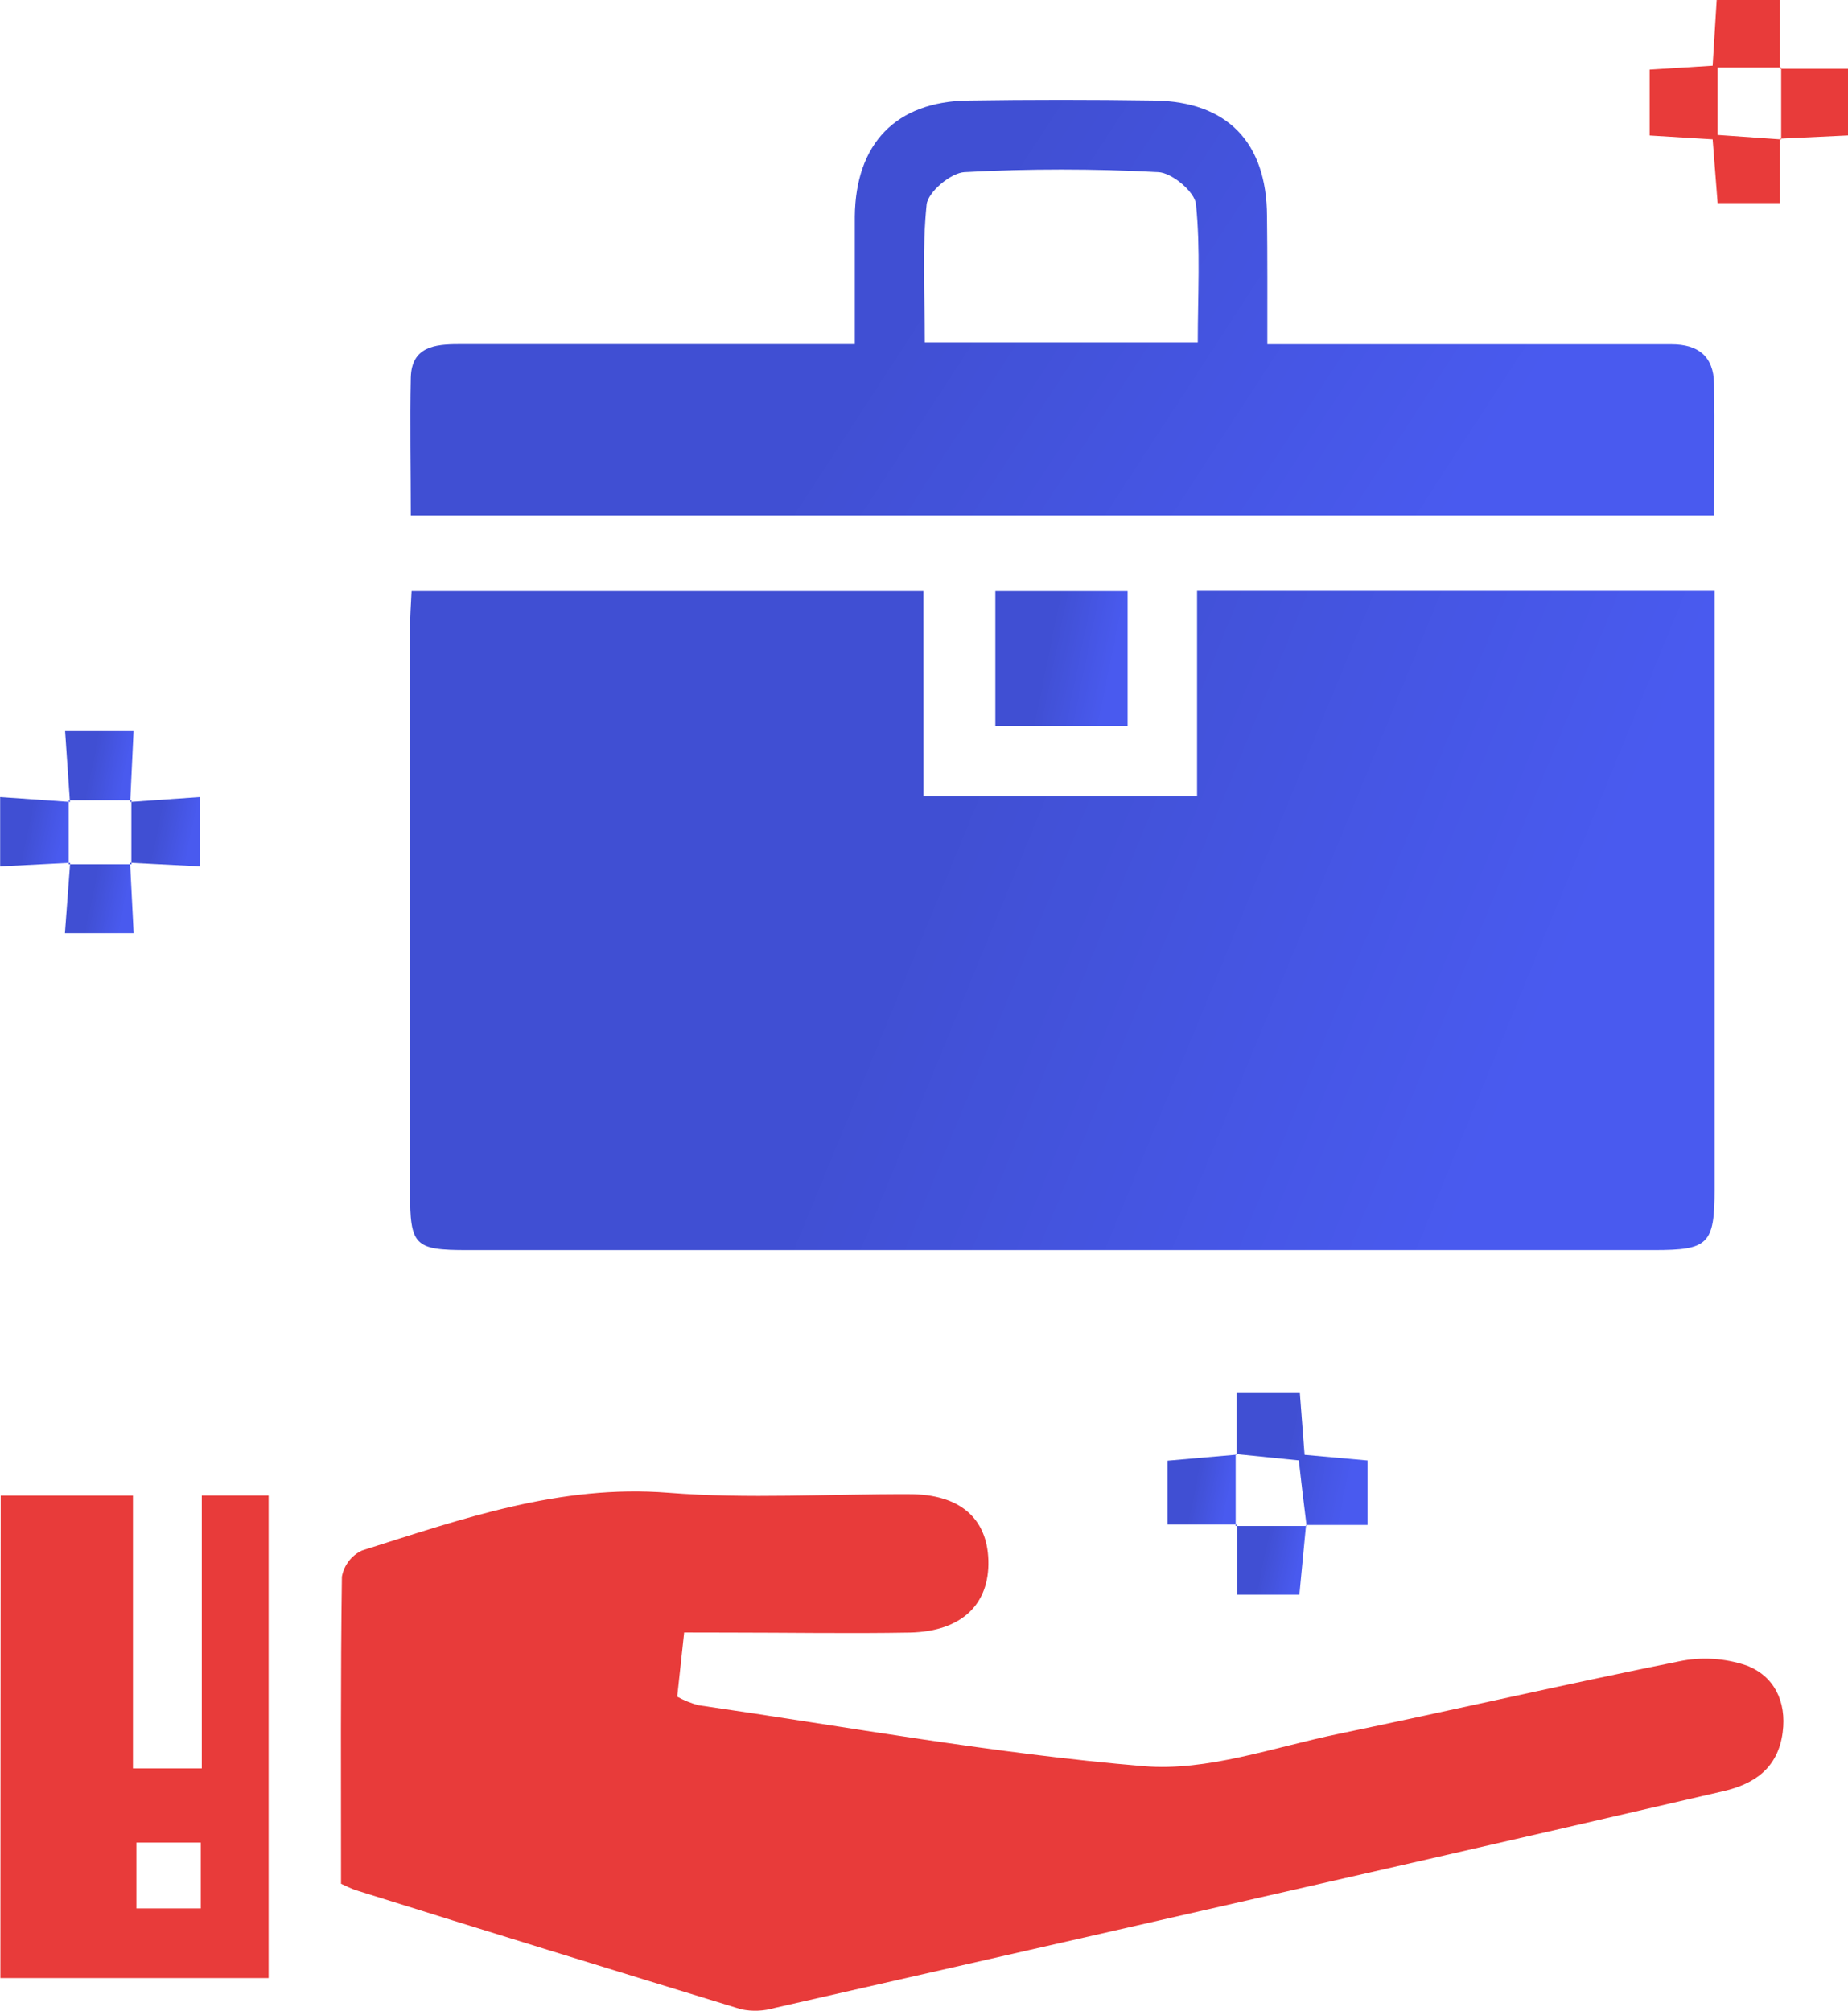 <svg width="91" height="99" viewBox="0 0 91 99" fill="none" xmlns="http://www.w3.org/2000/svg">
<g clip-path="url(#clip0_2108_662)">
<path d="M45.475 39.206H58.947V29.093H84.431V31.031C84.431 40.21 84.431 49.384 84.431 58.553C84.431 61.267 84.117 61.546 81.451 61.546H23.029C20.401 61.546 20.194 61.337 20.19 58.662C20.19 49.418 20.19 40.175 20.19 30.934C20.19 30.36 20.236 29.79 20.267 29.104H45.471L45.475 39.206Z" fill="#495AEF"/>
<path d="M45.475 39.206H58.947V29.093H84.431V31.031C84.431 40.21 84.431 49.384 84.431 58.553C84.431 61.267 84.117 61.546 81.451 61.546H23.029C20.401 61.546 20.194 61.337 20.19 58.662C20.19 49.418 20.19 40.175 20.19 30.934C20.19 30.36 20.236 29.79 20.267 29.104H45.471L45.475 39.206Z" fill="url(#paint0_linear_2108_662)" fill-opacity="0.2"/>
<path d="M33.689 80.374C33.562 81.537 33.463 82.475 33.348 83.533C33.674 83.713 34.02 83.853 34.378 83.952C41.691 85.01 48.98 86.343 56.327 86.956C59.445 87.216 62.701 86.029 65.868 85.374C71.476 84.211 77.057 82.924 82.673 81.796C83.781 81.563 84.932 81.633 86.005 81.998C87.346 82.51 87.986 83.75 87.782 85.297C87.553 87.037 86.407 87.828 84.864 88.185C79.782 89.363 74.696 90.534 69.607 91.697C59.122 94.087 48.636 96.474 38.151 98.856C37.616 99.014 37.051 99.038 36.504 98.926C30.172 96.988 23.864 95.05 17.536 93.065C17.302 92.992 17.088 92.871 16.793 92.743C16.793 87.677 16.766 82.641 16.835 77.625C16.886 77.345 17.004 77.082 17.177 76.857C17.35 76.632 17.575 76.453 17.831 76.335C22.741 74.784 27.579 73.071 32.907 73.493C36.841 73.807 40.817 73.547 44.782 73.563C47.237 73.563 48.612 74.726 48.67 76.827C48.727 79.001 47.344 80.316 44.82 80.378C41.821 80.432 38.822 80.378 35.822 80.378L33.689 80.374Z" fill="#E83B3A"/>
<path d="M62.406 16.948H75.602C77.839 16.948 80.072 16.948 82.305 16.948C83.619 16.948 84.381 17.537 84.404 18.886C84.435 21.01 84.404 23.15 84.404 25.371H20.229C20.229 23.065 20.179 20.82 20.229 18.58C20.271 17.076 21.401 16.944 22.558 16.944H42.093C42.093 14.761 42.093 12.715 42.093 10.672C42.127 7.078 44.115 5.004 47.655 4.95C50.719 4.904 53.783 4.904 56.848 4.95C60.437 5.001 62.371 7.009 62.39 10.633C62.413 12.633 62.406 14.633 62.406 16.948ZM58.981 16.851C58.981 14.525 59.119 12.265 58.893 10.052C58.832 9.443 57.71 8.501 57.035 8.474C53.857 8.303 50.672 8.303 47.494 8.474C46.816 8.509 45.694 9.455 45.628 10.071C45.402 12.28 45.54 14.533 45.54 16.851H58.981Z" fill="#495AEF"/>
<path d="M62.406 16.948H75.602C77.839 16.948 80.072 16.948 82.305 16.948C83.619 16.948 84.381 17.537 84.404 18.886C84.435 21.01 84.404 23.15 84.404 25.371H20.229C20.229 23.065 20.179 20.82 20.229 18.58C20.271 17.076 21.401 16.944 22.558 16.944H42.093C42.093 14.761 42.093 12.715 42.093 10.672C42.127 7.078 44.115 5.004 47.655 4.95C50.719 4.904 53.783 4.904 56.848 4.95C60.437 5.001 62.371 7.009 62.39 10.633C62.413 12.633 62.406 14.633 62.406 16.948ZM58.981 16.851C58.981 14.525 59.119 12.265 58.893 10.052C58.832 9.443 57.71 8.501 57.035 8.474C53.857 8.303 50.672 8.303 47.494 8.474C46.816 8.509 45.694 9.455 45.628 10.071C45.402 12.28 45.54 14.533 45.54 16.851H58.981Z" fill="url(#paint1_linear_2108_662)" fill-opacity="0.2"/>
<path d="M0.034 73.637H6.546V87.064H9.936V73.633H13.226V97.387H0.019L0.034 73.637ZM9.886 90.716H6.718V93.957H9.886V90.716Z" fill="#E83B3A"/>
<path d="M49.014 35.748V29.104H55.526V35.748H49.014Z" fill="#495AEF"/>
<path d="M49.014 35.748V29.104H55.526V35.748H49.014Z" fill="url(#paint2_linear_2108_662)" fill-opacity="0.2"/>
<path d="M87.645 6.826V9.997H84.58C84.504 9.013 84.427 8.016 84.335 6.861L81.232 6.671V3.427L84.335 3.233C84.4 2.171 84.465 1.151 84.534 0H87.645V3.388L87.713 3.322H84.58V6.644L87.71 6.865L87.645 6.826Z" fill="#E83B3A"/>
<path d="M60.893 71.617V68.582H64.007C64.08 69.516 64.156 70.501 64.24 71.625L67.339 71.904V75.079H64.313L64.34 75.121C64.206 74.036 64.072 72.947 63.957 71.9L60.862 71.586L60.893 71.617Z" fill="#495AEF"/>
<path d="M60.893 71.617V68.582H64.007C64.08 69.516 64.156 70.501 64.24 71.625L67.339 71.904V75.079H64.313L64.34 75.121C64.206 74.036 64.072 72.947 63.957 71.9L60.862 71.586L60.893 71.617Z" fill="url(#paint3_linear_2108_662)" fill-opacity="0.2"/>
<path d="M87.644 3.388H91.008V6.668L87.656 6.826L87.71 6.869C87.71 5.688 87.71 4.506 87.71 3.322L87.644 3.388Z" fill="#E83B3A"/>
<path d="M60.912 75.059H57.491V71.915L60.893 71.617L60.847 71.586C60.847 72.768 60.847 73.951 60.847 75.129L60.912 75.059Z" fill="#495AEF"/>
<path d="M60.912 75.059H57.491V71.915L60.893 71.617L60.847 71.586C60.847 72.768 60.847 73.951 60.847 75.129L60.912 75.059Z" fill="url(#paint4_linear_2108_662)" fill-opacity="0.2"/>
<path d="M64.313 75.079C64.206 76.199 64.099 77.323 63.984 78.513H60.919V75.059L60.847 75.129H64.348L64.313 75.079Z" fill="#495AEF"/>
<path d="M64.313 75.079C64.206 76.199 64.099 77.323 63.984 78.513H60.919V75.059L60.847 75.129H64.348L64.313 75.079Z" fill="url(#paint5_linear_2108_662)" fill-opacity="0.2"/>
<path d="M3.444 39.481C3.367 38.357 3.29 37.233 3.206 35.993H6.577C6.519 37.233 6.466 38.357 6.412 39.481L6.485 39.396H3.375L3.444 39.481Z" fill="#495AEF"/>
<path d="M3.444 39.481C3.367 38.357 3.29 37.233 3.206 35.993H6.577C6.519 37.233 6.466 38.357 6.412 39.481L6.485 39.396H3.375L3.444 39.481Z" fill="url(#paint6_linear_2108_662)" fill-opacity="0.2"/>
<path d="M3.455 42.478L0.008 42.652V39.241L3.455 39.481L3.382 39.396V42.548L3.455 42.478Z" fill="#495AEF"/>
<path d="M3.455 42.478L0.008 42.652V39.241L3.455 39.481L3.382 39.396V42.548L3.455 42.478Z" fill="url(#paint7_linear_2108_662)" fill-opacity="0.2"/>
<path d="M6.412 39.481L9.837 39.241V42.652L6.389 42.474L6.47 42.548V39.396L6.412 39.481Z" fill="#495AEF"/>
<path d="M6.412 39.481L9.837 39.241V42.652L6.389 42.474L6.47 42.548V39.396L6.412 39.481Z" fill="url(#paint8_linear_2108_662)" fill-opacity="0.2"/>
<path d="M6.405 42.474C6.462 43.594 6.519 44.718 6.581 45.943H3.198C3.29 44.707 3.375 43.59 3.455 42.478L3.371 42.548H6.485L6.405 42.474Z" fill="#495AEF"/>
<path d="M6.405 42.474C6.462 43.594 6.519 44.718 6.581 45.943H3.198C3.29 44.707 3.375 43.59 3.455 42.478L3.371 42.548H6.485L6.405 42.474Z" fill="url(#paint9_linear_2108_662)" fill-opacity="0.2"/>
</g>
<defs>
<linearGradient id="paint0_linear_2108_662" x1="52.31" y1="29.093" x2="80.012" y2="40.446" gradientUnits="userSpaceOnUse">
<stop stop-opacity="0.58"/>
<stop offset="1" stop-opacity="0"/>
</linearGradient>
<linearGradient id="paint1_linear_2108_662" x1="52.312" y1="4.915" x2="75.049" y2="19.692" gradientUnits="userSpaceOnUse">
<stop stop-opacity="0.58"/>
<stop offset="1" stop-opacity="0"/>
</linearGradient>
<linearGradient id="paint2_linear_2108_662" x1="52.27" y1="29.104" x2="55.42" y2="29.743" gradientUnits="userSpaceOnUse">
<stop stop-opacity="0.58"/>
<stop offset="1" stop-opacity="0"/>
</linearGradient>
<linearGradient id="paint3_linear_2108_662" x1="64.101" y1="68.582" x2="67.231" y2="69.224" gradientUnits="userSpaceOnUse">
<stop stop-opacity="0.58"/>
<stop offset="1" stop-opacity="0"/>
</linearGradient>
<linearGradient id="paint4_linear_2108_662" x1="59.202" y1="71.586" x2="60.858" y2="71.917" gradientUnits="userSpaceOnUse">
<stop stop-opacity="0.58"/>
<stop offset="1" stop-opacity="0"/>
</linearGradient>
<linearGradient id="paint5_linear_2108_662" x1="62.597" y1="75.059" x2="64.286" y2="75.414" gradientUnits="userSpaceOnUse">
<stop stop-opacity="0.58"/>
<stop offset="1" stop-opacity="0"/>
</linearGradient>
<linearGradient id="paint6_linear_2108_662" x1="4.891" y1="35.993" x2="6.524" y2="36.319" gradientUnits="userSpaceOnUse">
<stop stop-opacity="0.58"/>
<stop offset="1" stop-opacity="0"/>
</linearGradient>
<linearGradient id="paint7_linear_2108_662" x1="1.731" y1="39.241" x2="3.395" y2="39.589" gradientUnits="userSpaceOnUse">
<stop stop-opacity="0.58"/>
<stop offset="1" stop-opacity="0"/>
</linearGradient>
<linearGradient id="paint8_linear_2108_662" x1="8.113" y1="39.241" x2="9.776" y2="39.589" gradientUnits="userSpaceOnUse">
<stop stop-opacity="0.58"/>
<stop offset="1" stop-opacity="0"/>
</linearGradient>
<linearGradient id="paint9_linear_2108_662" x1="4.89" y1="42.474" x2="6.526" y2="42.804" gradientUnits="userSpaceOnUse">
<stop stop-opacity="0.58"/>
<stop offset="1" stop-opacity="0"/>
</linearGradient>
<clipPath id="clip0_2108_662">
<rect width="91" height="99" fill="white"/>
</clipPath>
</defs>
</svg>
